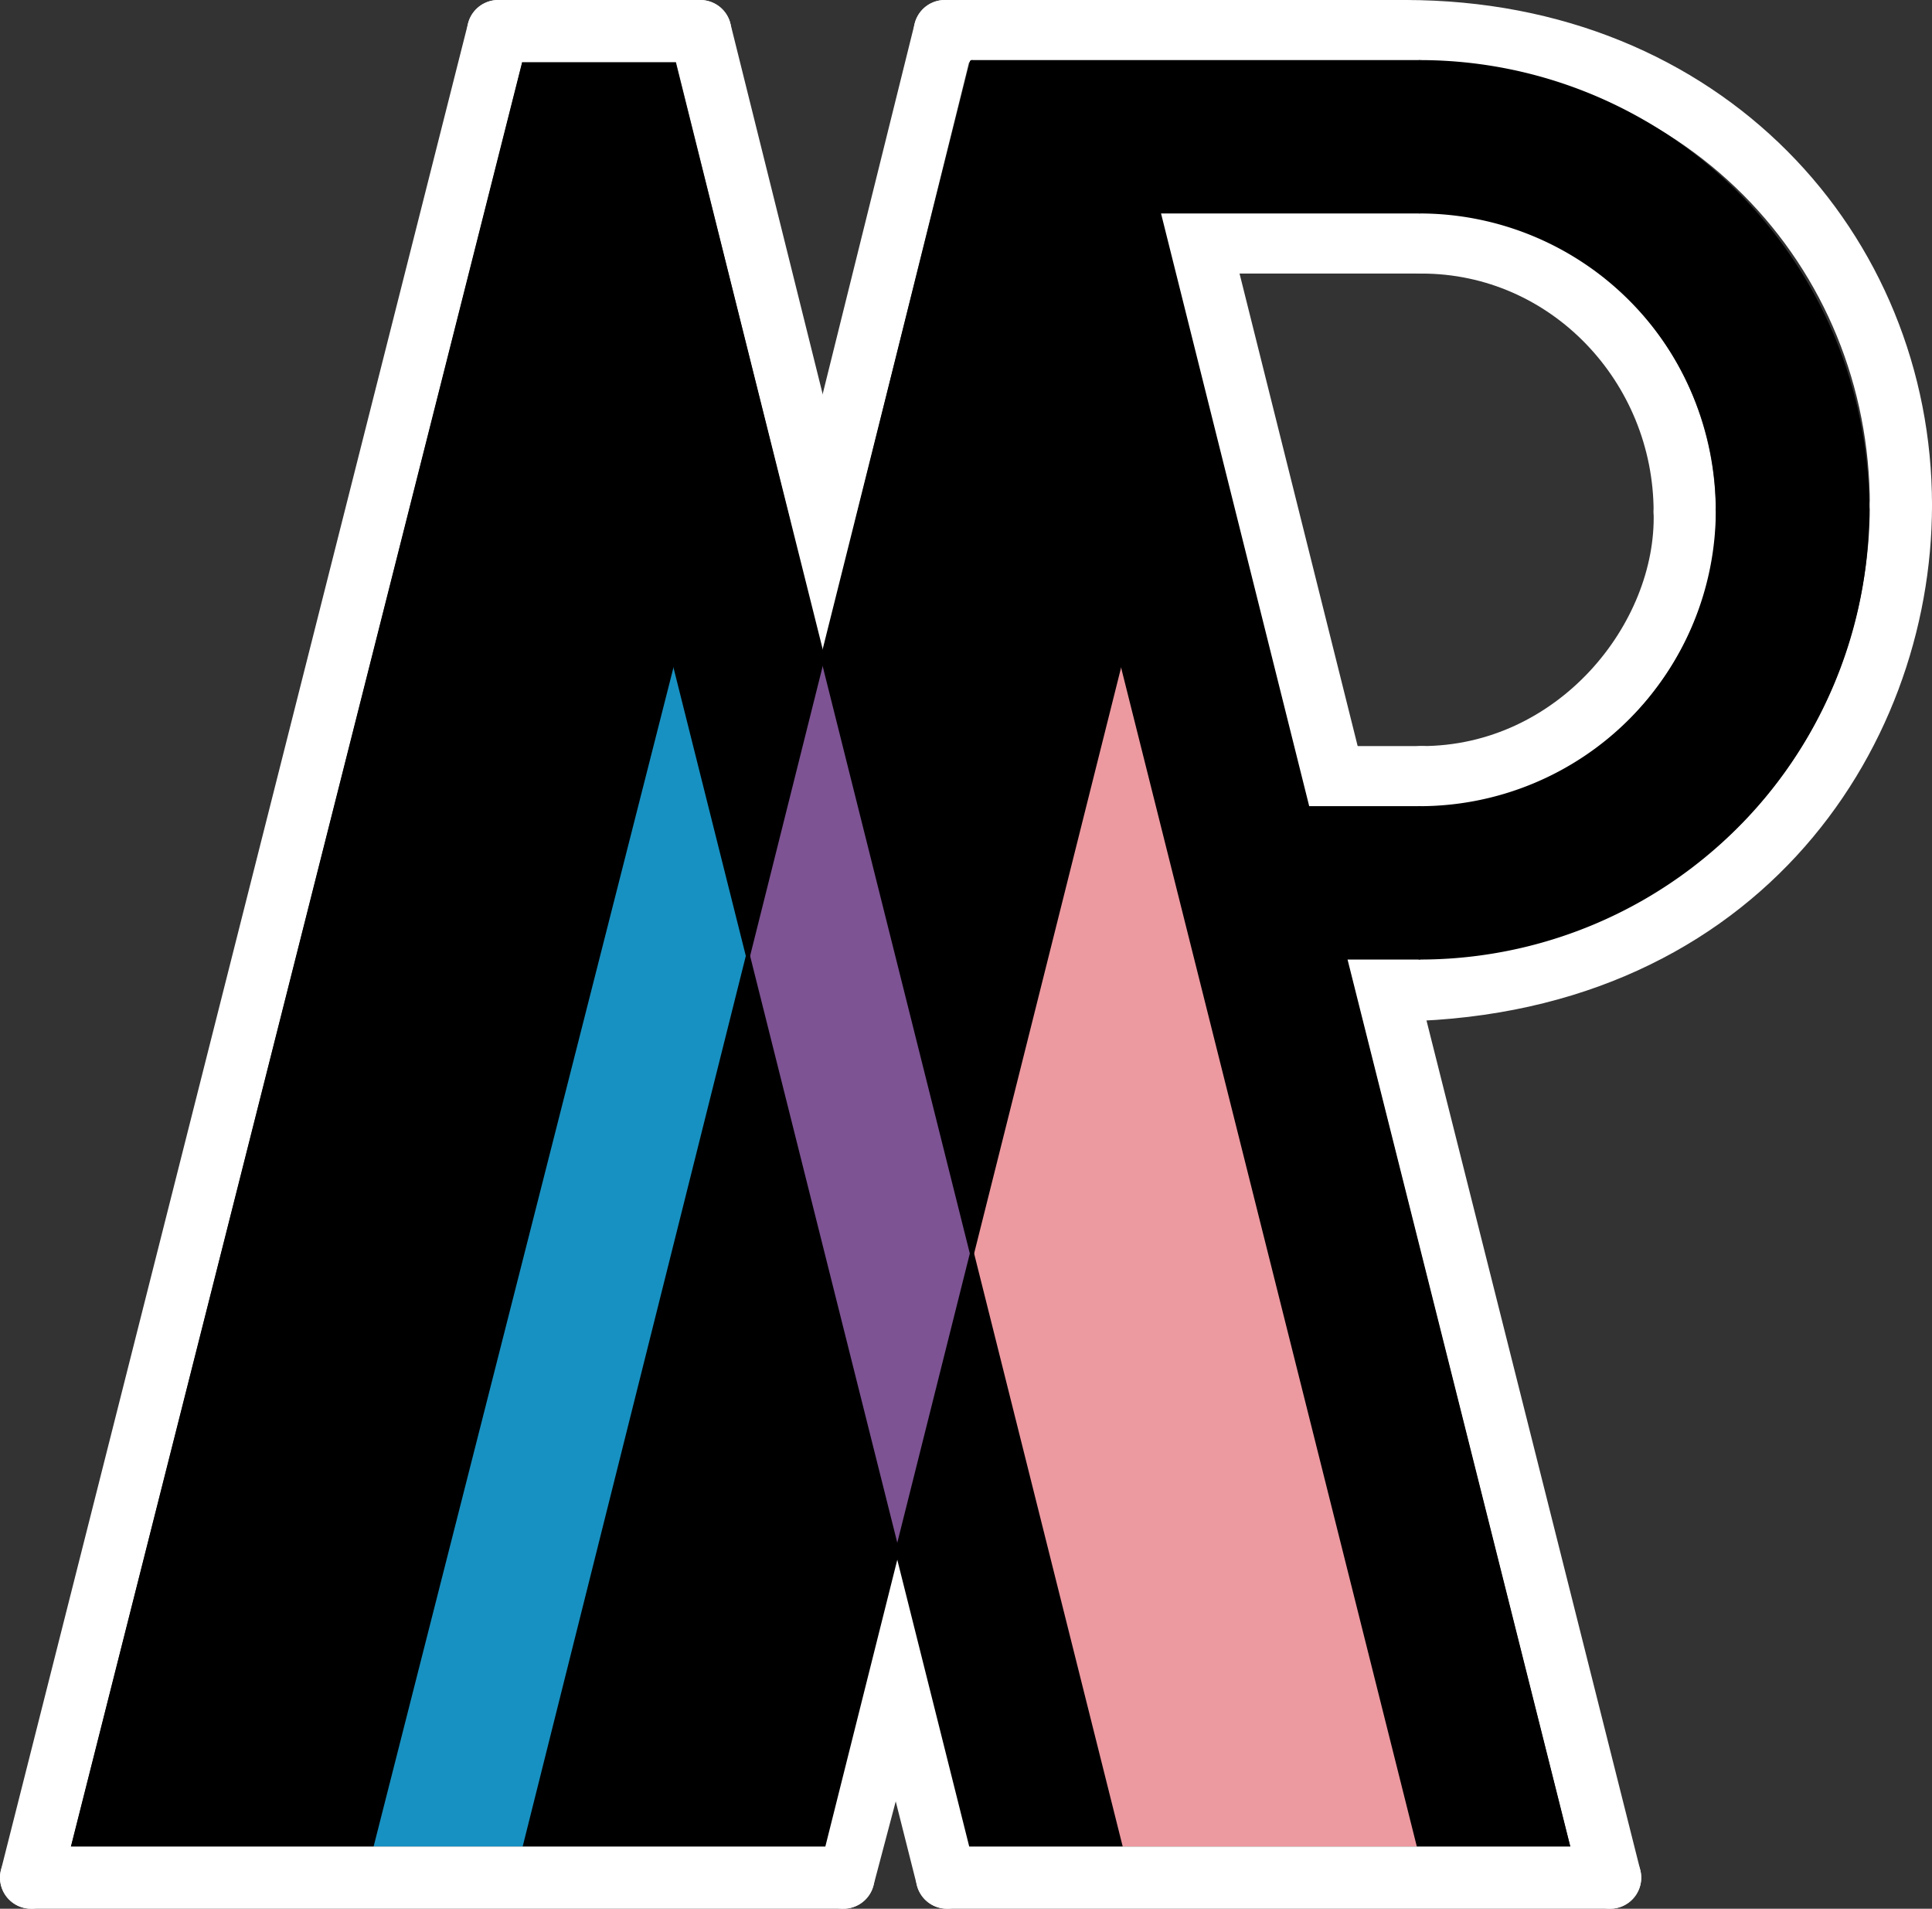 <svg xmlns="http://www.w3.org/2000/svg" viewBox="0 0 466.16 460.5"><rect x="0" y="0" width="466.16" height="460.5" fill="#333333" stroke="none"/><defs><style>.cls-1,.cls-2,.cls-6,.cls-7,.cls-8{fill:none;}.cls-1,.cls-2{stroke:#fff;stroke-width:15px;}.cls-1,.cls-2,.cls-7,.cls-8{stroke-linecap:round;}.cls-1,.cls-8{stroke-linejoin:round;}.cls-2,.cls-6,.cls-7{stroke-miterlimit:10;}.cls-3{fill:#ed99a0;}.cls-4{fill:#7d5393;}.cls-5{fill:#1791c2;}.cls-6,.cls-7,.cls-8{stroke:#000;}</style></defs><g id="Layer_2" data-name="Layer 2"><g id="Layer_1-2" data-name="Layer 1"><line class="cls-1" x1="322.95" y1="192.39" x2="286.95" y2="48.39"/><line class="cls-2" x1="209.01" y1="375.72" x2="228.5" y2="453"/><line class="cls-2" x1="224" y1="375.5" x2="203.5" y2="453"/><line class="cls-1" x1="343" y1="187.5" x2="316" y2="187.5"/><line class="cls-1" x1="343" y1="58.5" x2="280" y2="58.5"/><path class="cls-1" d="M406.49,123.5c0-35.33-28-65-63.49-65"/><path class="cls-1" d="M406.49,123.5c.84,30.88-26.24,64-63.49,64"/><path class="cls-1" d="M458.66,121.86c0,56.07-40.62,117.11-124,117.11"/><path class="cls-1" d="M458.66,121.86C458.66,60.76,411.34,7.5,339,7.5"/><line class="cls-2" x1="388.5" y1="453" x2="332" y2="228.5"/><line class="cls-1" x1="227.97" y1="7.5" x2="339" y2="7.5"/><line class="cls-1" x1="7.5" y1="453" x2="120.2" y2="7.5"/><line class="cls-1" x1="227.97" y1="7.5" x2="190.61" y2="157.95"/><line class="cls-1" x1="168.96" y1="7.5" x2="204.45" y2="150.03"/><path d="M342.5,15a108,108,0,0,1,0,216h-18l54,215h-36l-72-287-36,143.42-36-143.75L234.5,15Zm72,108a72,72,0,0,0-72-72h-63l36,144h27A72,72,0,0,0,414.5,123Z"/><polygon class="cls-3" points="270.5 159 342.5 446 270.5 446 234.52 302.42 270.5 159"/><polygon points="234.52 302.42 270.5 446 234.5 446 216.5 374.25 234.52 302.42"/><polygon class="cls-4" points="198.5 158.67 234.52 302.42 216.5 374.25 180.47 230.63 198.5 158.67"/><polygon points="180.47 230.63 216.5 374.25 198.5 446 126.5 446 180.47 230.63"/><polygon points="162.5 15 198.5 158.67 180.47 230.63 162.5 159 89.5 446 17.5 446 126.5 15 162.5 15"/><polygon class="cls-5" points="162.5 159 180.47 230.63 126.5 446 89.5 446 162.5 159"/><line class="cls-6" x1="126.5" y1="446" x2="89.5" y2="446"/><line class="cls-6" x1="270.5" y1="446" x2="342.5" y2="446"/><line class="cls-7" x1="17.5" y1="446" x2="126.5" y2="15"/><line class="cls-8" x1="162.5" y1="15" x2="126.5" y2="15"/><line class="cls-7" x1="162.5" y1="159" x2="89.5" y2="446"/><line class="cls-7" x1="126.5" y1="446" x2="198.5" y2="446"/><polyline class="cls-7" points="234.5 446 216.5 374.25 180.47 230.63 162.5 159"/><polyline class="cls-7" points="126.5 446 180.47 230.63 198.5 158.67 234.5 15"/><polyline class="cls-7" points="198.5 446 216.5 374.25 234.52 302.42 270.5 159"/><line class="cls-7" x1="234.5" y1="446" x2="270.5" y2="446"/><line class="cls-7" x1="270.5" y1="159" x2="342.5" y2="446"/><polyline class="cls-6" points="270.5 446 234.52 302.42 198.5 158.67 162.5 15"/><line class="cls-7" x1="234.5" y1="15" x2="342.5" y2="15"/><line class="cls-7" x1="378.5" y1="446" x2="324.5" y2="231"/><path class="cls-7" d="M450.5,123a107.93,107.93,0,0,0-108-108"/><path class="cls-7" d="M450.5,123a107.93,107.93,0,0,1-108,108"/><line class="cls-7" x1="342.5" y1="231" x2="324.5" y2="231"/><line class="cls-7" x1="342.5" y1="195" x2="315.5" y2="195"/><line class="cls-7" x1="342.5" y1="51" x2="279.5" y2="51"/><line class="cls-7" x1="315.5" y1="195" x2="279.5" y2="51"/><path class="cls-7" d="M414.5,123a72,72,0,0,0-72-72"/><path class="cls-7" d="M414.5,123a72,72,0,0,1-72,72"/><line class="cls-7" x1="342.5" y1="446" x2="378.5" y2="446"/><line class="cls-7" x1="17.5" y1="446" x2="89.5" y2="446"/><line class="cls-1" x1="168.96" y1="7.5" x2="120.2" y2="7.5"/><line class="cls-2" x1="7.5" y1="453" x2="203.5" y2="453"/><line class="cls-2" x1="228.5" y1="453" x2="388.5" y2="453"/></g></g></svg>
